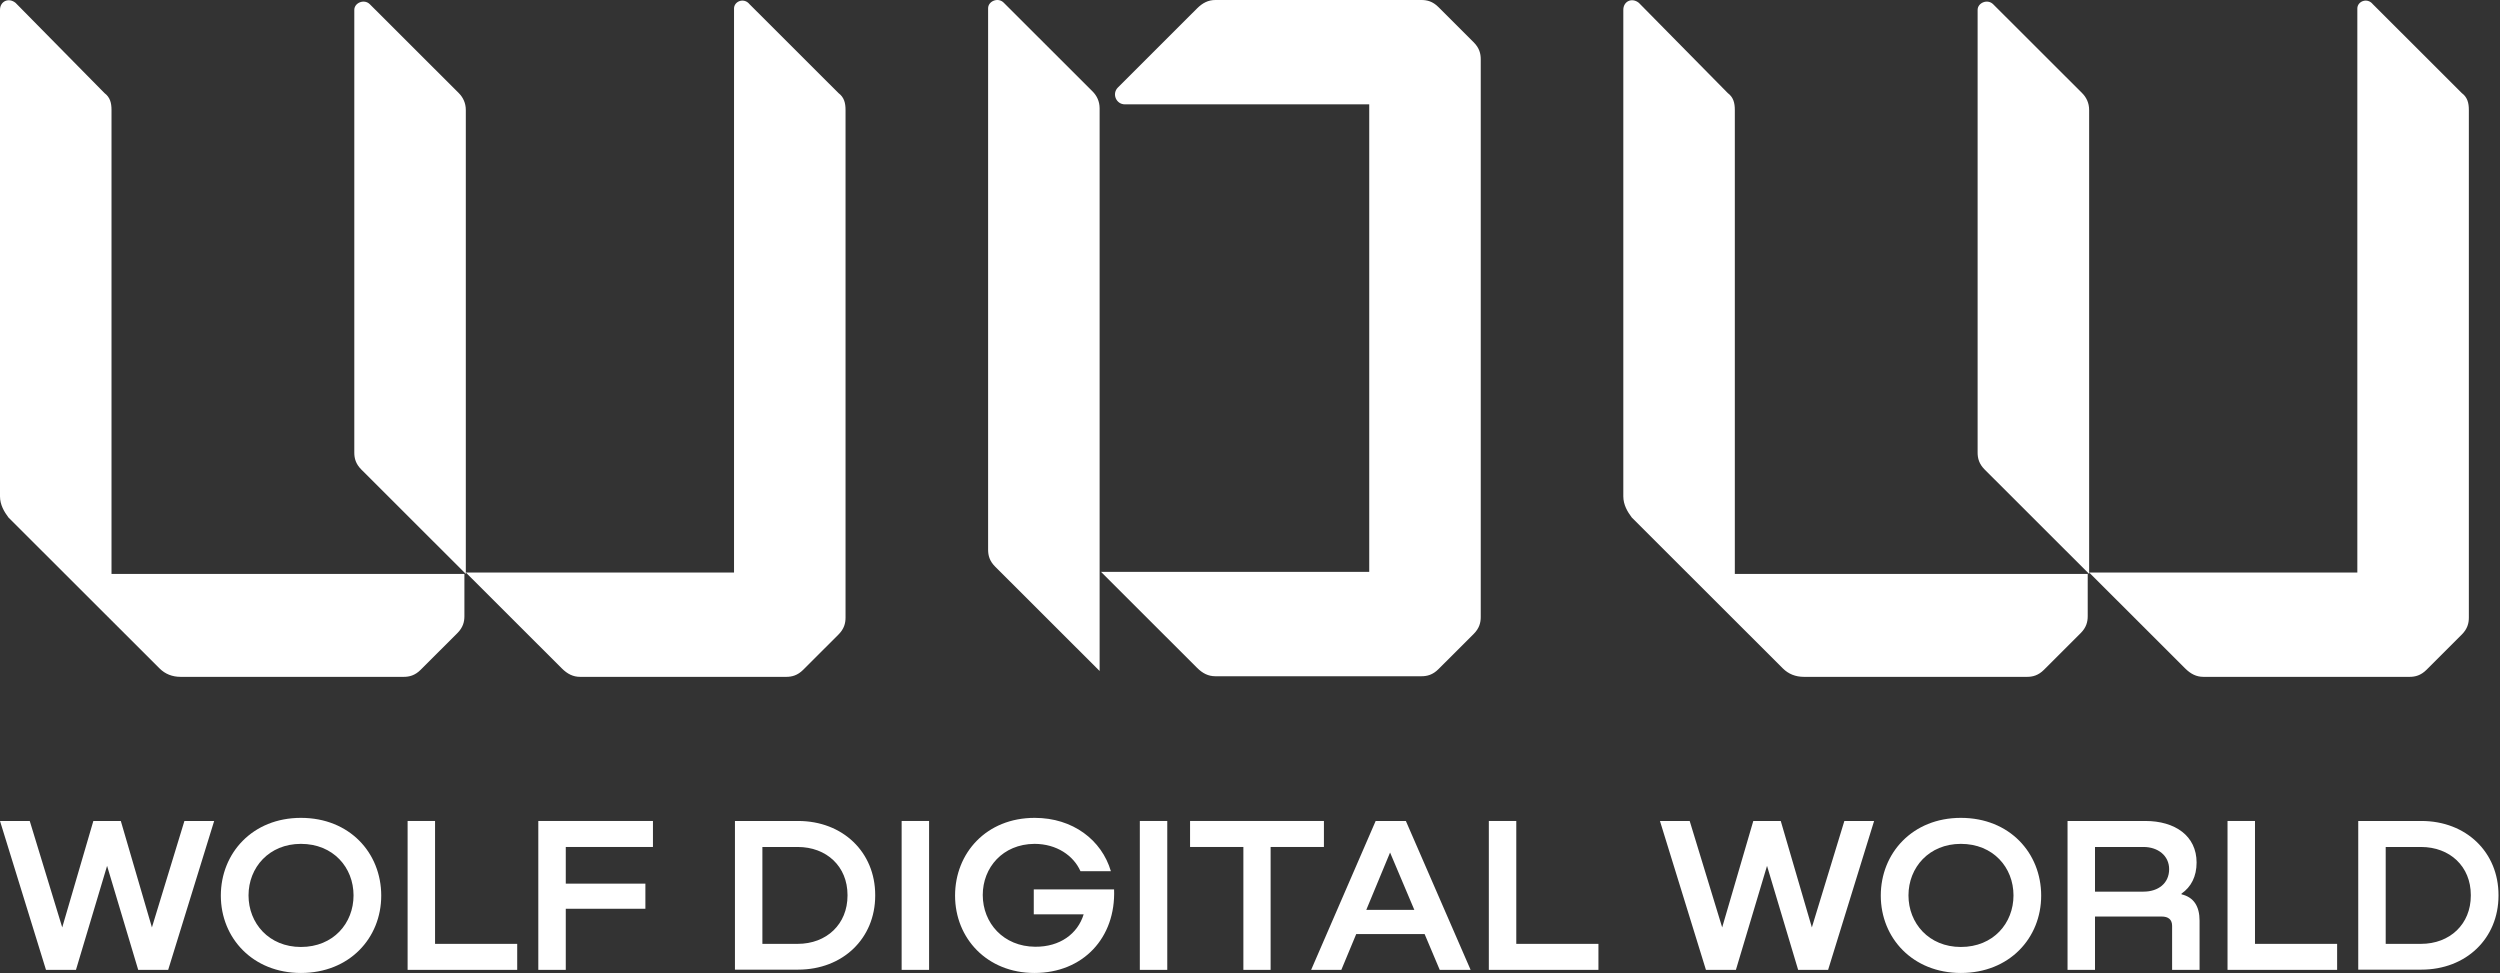 <svg viewBox="0 0 185 72" fill="none" xmlns="http://www.w3.org/2000/svg">
<rect x="0" y="0" width="185" height="72" fill="#333333" stroke="none"/>
<path d="M33.948 6.887L27.367 0.313C26.95 -0.104 26.218 0.209 26.218 0.731V33.496C26.218 33.913 26.323 34.331 26.741 34.748L34.47 42.47V8.139C34.47 7.618 34.261 7.2 33.948 6.887Z" fill="white"/>
<path d="M62.047 6.887L55.467 0.313C55.049 -0.209 54.318 0.104 54.318 0.626V42.365H34.471L41.574 49.461C41.992 49.878 42.41 50.087 42.932 50.087H58.182C58.6 50.087 59.018 49.983 59.436 49.565L62.047 46.956C62.465 46.539 62.57 46.122 62.57 45.704V8.139C62.57 7.617 62.465 7.2 62.047 6.887Z" fill="white"/>
<path d="M8.252 8.139C8.252 7.617 8.148 7.2 7.73 6.887L1.149 0.209C0.627 -0.209 0 0.104 0 0.73V36.73C0 37.356 0.313 37.878 0.627 38.296L11.804 49.461C12.222 49.878 12.744 50.087 13.37 50.087H29.875C30.293 50.087 30.71 49.983 31.128 49.565L33.844 46.852C34.262 46.435 34.366 46.017 34.366 45.6V42.469H8.252V8.139Z" fill="white"/>
<path d="M154.074 6.887L147.493 0.313C147.076 -0.104 146.344 0.209 146.344 0.73V33.496C146.344 33.913 146.449 34.33 146.867 34.748L154.596 42.47V8.139C154.596 7.617 154.388 7.2 154.074 6.887Z" fill="white"/>
<path d="M182.173 6.887L175.592 0.313C175.174 -0.209 174.443 0.104 174.443 0.626V42.365H154.596L161.699 49.461C162.117 49.878 162.535 50.087 163.057 50.087H178.308C178.725 50.087 179.143 49.983 179.561 49.565L182.173 46.956C182.59 46.539 182.695 46.122 182.695 45.704V8.139C182.695 7.617 182.59 7.2 182.173 6.887Z" fill="white"/>
<path d="M128.377 8.139C128.377 7.617 128.273 7.2 127.855 6.887L121.274 0.209C120.752 -0.209 120.125 0.104 120.125 0.73V36.73C120.125 37.356 120.438 37.878 120.752 38.296L131.929 49.461C132.347 49.878 132.869 50.087 133.496 50.087H150C150.418 50.087 150.835 49.983 151.253 49.565L153.969 46.852C154.387 46.435 154.491 46.017 154.491 45.6V42.469H128.377V8.139Z" fill="white"/>
<path d="M11.242 68.629L8.94 60.752H6.908L4.605 68.629L2.201 60.752H0L3.403 71.77H5.621L7.924 64.074L10.227 71.77H12.445L15.848 60.752H13.647L11.242 68.629Z" fill="white"/>
<path d="M22.268 72C25.858 72 28.211 69.418 28.211 66.277C28.211 63.12 25.875 60.522 22.268 60.522C18.696 60.522 16.342 63.12 16.342 66.277C16.342 69.418 18.713 72 22.268 72ZM22.268 70.076C19.898 70.076 18.391 68.316 18.391 66.261C18.391 64.189 19.915 62.446 22.268 62.446C24.655 62.446 26.162 64.189 26.162 66.261C26.162 68.316 24.672 70.076 22.268 70.076Z" fill="white"/>
<path d="M30.163 71.77H38.273V69.846H32.194V60.752H30.163V71.77Z" fill="white"/>
<path d="M48.318 60.752H39.835V71.77H41.867V67.248H47.759V65.389H41.867V62.676H48.318V60.752Z" fill="white"/>
<path d="M54.386 71.753H59.059C62.377 71.753 64.765 69.435 64.765 66.277V66.228C64.765 63.071 62.377 60.752 59.059 60.752H54.386V71.753ZM59.025 62.676C61.175 62.676 62.716 64.123 62.716 66.228V66.277C62.716 68.382 61.175 69.846 59.025 69.846H56.417V62.676H59.025Z" fill="white"/>
<path d="M66.721 71.77H68.752V60.752H66.721V71.77Z" fill="white"/>
<path d="M76.499 65.817V67.659H80.191C79.75 69.106 78.43 70.076 76.601 70.059C74.264 70.043 72.724 68.316 72.724 66.228C72.724 64.205 74.197 62.462 76.55 62.446C78.193 62.446 79.445 63.317 79.954 64.468H82.205C81.528 62.166 79.395 60.522 76.567 60.522C72.995 60.522 70.675 63.12 70.675 66.277C70.675 69.435 73.045 72 76.55 72C80.14 72 82.578 69.402 82.442 65.817H76.499Z" fill="white"/>
<path d="M84.347 71.77H86.378V60.752H84.347V71.77Z" fill="white"/>
<path d="M88.065 60.752V62.676H92.01V71.77H94.025V62.676H97.97V60.752H88.065Z" fill="white"/>
<path d="M108.825 71.77L104.034 60.752H101.799L97.024 71.77H99.259L100.36 69.122H105.422L106.54 71.77H108.825ZM102.865 63.087L104.66 67.33H101.105L102.865 63.087Z" fill="white"/>
<path d="M110.174 71.77H118.284V69.846H112.205V60.752H110.174V71.77Z" fill="white"/>
<path d="M134.078 68.629L131.776 60.752H129.744L127.441 68.629L125.037 60.752H122.836L126.239 71.77H128.457L130.76 64.074L133.062 71.77H135.28L138.684 60.752H136.483L134.078 68.629Z" fill="white"/>
<path d="M145.104 72C148.693 72 151.047 69.418 151.047 66.277C151.047 63.12 148.71 60.522 145.104 60.522C141.531 60.522 139.178 63.12 139.178 66.277C139.178 69.418 141.548 72 145.104 72ZM145.104 70.076C142.734 70.076 141.227 68.316 141.227 66.261C141.227 64.189 142.751 62.446 145.104 62.446C147.491 62.446 148.998 64.189 148.998 66.261C148.998 68.316 147.508 70.076 145.104 70.076Z" fill="white"/>
<path d="M155.03 71.77V67.823H159.957C160.465 67.823 160.736 68.053 160.736 68.514V71.77H162.768V68.135C162.768 67.05 162.328 66.392 161.43 66.179V66.129C162.141 65.636 162.548 64.863 162.548 63.827C162.548 61.854 160.956 60.752 158.755 60.752H152.998V71.77H155.03ZM155.03 62.676H158.62C159.686 62.676 160.516 63.317 160.516 64.32C160.516 65.356 159.72 65.981 158.62 65.981H155.03V62.676Z" fill="white"/>
<path d="M164.837 71.77H172.947V69.846H166.869V60.752H164.837V71.77Z" fill="white"/>
<path d="M174.51 71.753H179.183C182.502 71.753 184.889 69.435 184.889 66.277V66.228C184.889 63.071 182.502 60.752 179.183 60.752H174.51V71.753ZM179.149 62.676C181.299 62.676 182.84 64.123 182.84 66.228V66.277C182.84 68.382 181.299 69.846 179.149 69.846H176.542V62.676H179.149Z" fill="white"/>
<path fill-rule="evenodd" clip-rule="evenodd" d="M80.85 6.767L74.269 0.193C73.851 -0.224 73.12 0.089 73.12 0.611V40.68C73.12 41.098 73.224 41.515 73.642 41.932L81.372 49.654V8.019C81.372 7.498 81.163 7.08 80.85 6.767ZM101.323 7.722H83.242C82.59 7.722 82.264 6.935 82.725 6.475L88.579 0.626C88.997 0.209 89.415 6.39797e-06 89.937 6.39797e-06H105.188C105.606 6.39797e-06 106.024 0.104 106.442 0.522L109.053 3.13C109.471 3.548 109.575 3.965 109.575 4.383V8.094V41.948V45.659C109.575 46.077 109.471 46.494 109.053 46.912L106.442 49.52C106.024 49.938 105.606 50.042 105.188 50.042H89.937C89.415 50.042 88.997 49.833 88.579 49.416L81.476 42.32H101.323V7.722Z" fill="white"/>
</svg>
